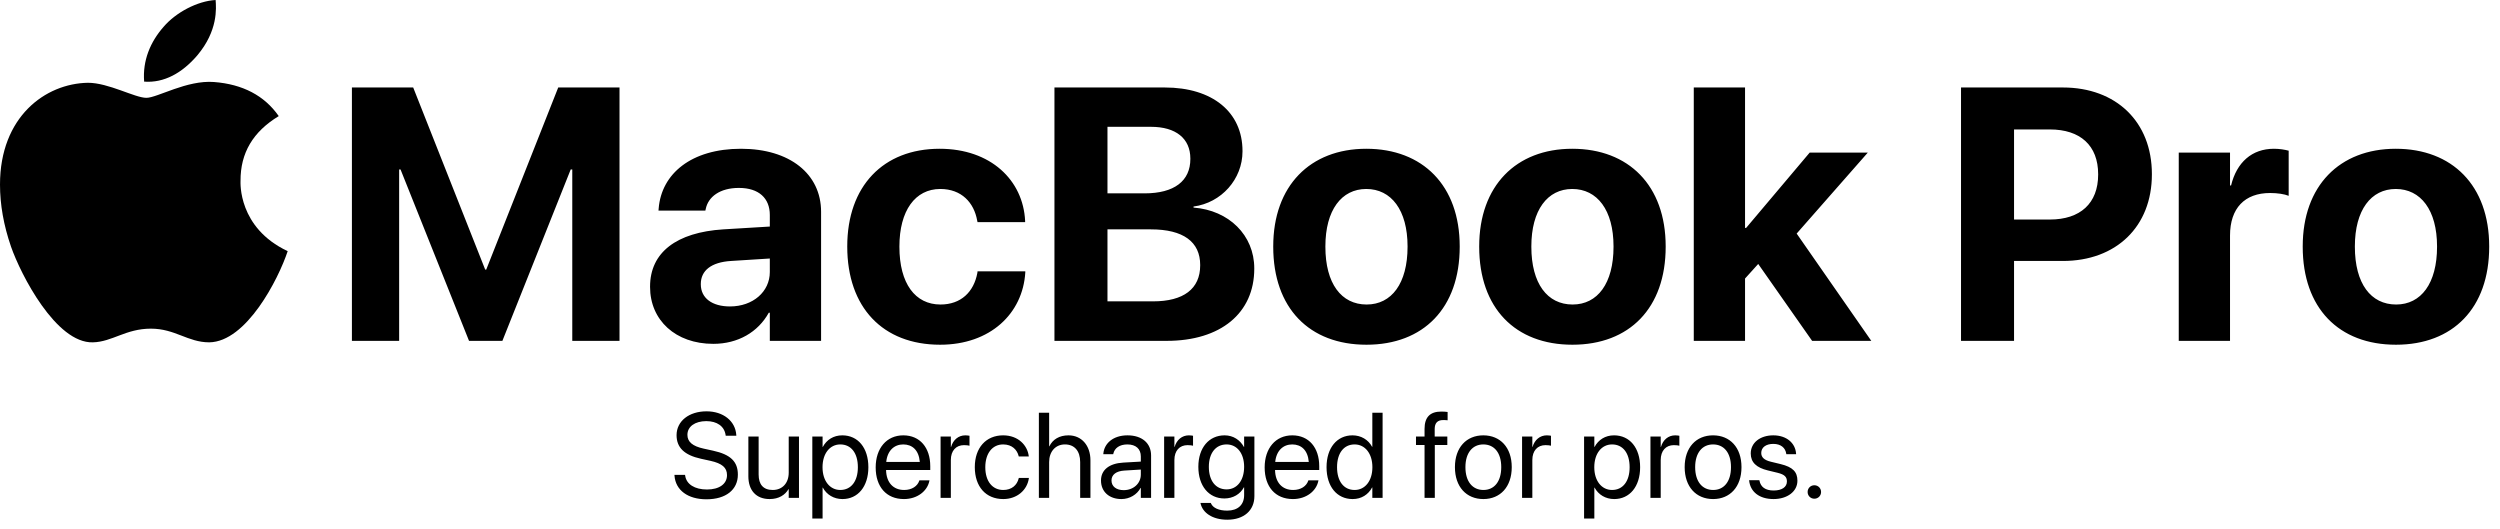 <?xml version="1.0" encoding="utf-8"?>
<svg width="869px" height="184px" viewBox="0 0 869 184" version="1.1" xmlns:xlink="http://www.w3.org/1999/xlink" xmlns="http://www.w3.org/2000/svg">
  <defs>
    <path d="M0 0L100 0L100 119.394L0 119.394L0 0Z" id="path_1" />
    <clipPath id="mask_1">
      <use xlink:href="#path_1" />
    </clipPath>
  </defs>
  <g id="Group">
    <g id="apple-13">
      <path d="M0 0L100 0L100 119.394L0 119.394L0 0Z" id="Background" fill="none" fill-rule="evenodd" stroke="none" />
      <g clip-path="url(#mask_1)">
        <path d="M83.608 62.885C83.555 53.135 87.965 45.776 96.892 40.356C91.897 33.209 84.352 29.277 74.389 28.507C64.957 27.763 54.649 34.006 50.877 34.006C46.892 34.006 37.752 28.773 30.579 28.773C15.755 29.012 0 40.595 0 64.16C0 71.121 1.275 78.312 3.826 85.733C7.226 95.484 19.5 119.394 32.306 118.996C39.001 118.836 43.73 114.24 52.444 114.24C60.893 114.24 65.276 118.996 72.742 118.996C85.654 118.81 96.759 97.078 100 87.301C82.678 79.145 83.608 63.39 83.608 62.885L83.608 62.885ZM68.571 19.261C75.824 10.654 75.159 2.816 74.947 0C68.544 0.372 61.132 4.357 56.907 9.272C52.258 14.532 49.522 21.041 50.106 28.374C57.04 28.905 63.363 25.345 68.571 19.261L68.571 19.261Z" id="Shape" fill="#000000" fill-rule="evenodd" stroke="none" />
      </g>
    </g>
    <g id="MacBook-Pro" transform="translate(115 14)">
      <path d="M23.743 104.483L7.324 104.483L7.324 16.409L28.625 16.409L53.65 79.703L54.016 79.703L79.04 16.409L100.342 16.409L100.342 104.483L83.923 104.483L83.923 44.913L83.374 44.913L59.631 104.483L48.035 104.483L24.231 44.913L23.743 44.913L23.743 104.483ZM290.527 104.483L251.526 104.483L251.526 16.409L289.856 16.409C306.458 16.409 316.895 24.954 316.895 38.504L316.895 38.626C316.895 48.27 309.57 56.509 299.866 57.791L299.866 58.157C312.134 59.073 320.984 67.74 320.984 79.275L320.984 79.397C320.984 94.839 309.326 104.483 290.527 104.483ZM473.755 104.483L491.577 104.483L491.577 82.815L496.155 77.749L514.893 104.483L535.461 104.483L509.521 67.19L534.241 39.053L514.038 39.053L491.943 65.237L491.577 65.237L491.577 16.409L473.755 16.409L473.755 104.483ZM585.083 104.483L566.65 104.483L566.65 16.409L602.051 16.409C620.605 16.409 632.996 28.372 632.996 46.499L632.996 46.622C632.996 64.749 620.605 76.712 602.051 76.712L585.083 76.712L585.083 104.483ZM298.767 41.128C298.767 34.109 293.701 30.081 285.095 30.081L269.958 30.081L269.958 53.213L282.837 53.213C293.213 53.213 298.767 48.88 298.767 41.251L298.767 41.128ZM614.319 46.56C614.319 36.551 608.093 30.997 597.534 30.997L585.083 30.997L585.083 62.308L597.534 62.308C608.093 62.308 614.319 56.692 614.319 46.683L614.319 46.56ZM152.222 94.717C148.499 101.431 141.541 105.521 132.935 105.521C119.812 105.521 110.962 97.281 110.962 85.745L110.962 85.623C110.962 73.721 120.178 66.763 136.414 65.726L152.588 64.749L152.588 60.721C152.588 54.922 148.804 51.321 141.846 51.321C135.193 51.321 131.165 54.434 130.31 58.645L130.188 59.195L113.892 59.195L113.953 58.462C114.929 46.377 125.305 37.71 142.578 37.71C159.485 37.71 170.41 46.438 170.41 59.622L170.41 104.483L152.588 104.483L152.588 94.717L152.222 94.717ZM211.792 105.826C229.248 105.826 240.54 94.961 241.394 80.679L241.394 80.313L224.792 80.313L224.731 80.862C223.511 87.454 219.055 91.849 211.914 91.849C203.125 91.849 197.632 84.585 197.632 71.768L197.632 71.707C197.632 59.195 203.125 51.688 211.853 51.688C219.238 51.688 223.572 56.448 224.67 62.674L224.792 63.223L241.333 63.223L241.333 62.796C240.662 48.636 229.37 37.71 211.609 37.71C192.017 37.71 179.504 50.711 179.504 71.646L179.504 71.707C179.504 92.825 191.833 105.826 211.792 105.826ZM359.985 105.826C379.761 105.826 392.395 93.13 392.395 71.768L392.395 71.646C392.395 50.467 379.517 37.71 359.924 37.71C340.393 37.71 327.576 50.589 327.576 71.646L327.576 71.768C327.576 93.069 340.088 105.826 359.985 105.826ZM463.989 71.768C463.989 93.13 451.355 105.826 431.58 105.826C411.682 105.826 399.17 93.069 399.17 71.768L399.17 71.646C399.17 50.589 411.987 37.71 431.519 37.71C451.111 37.71 463.989 50.467 463.989 71.646L463.989 71.768ZM642.334 104.483L660.156 104.483L660.156 67.862C660.156 58.34 665.283 53.091 674.072 53.091C676.636 53.091 679.077 53.458 680.542 54.068L680.542 38.382C679.199 38.016 677.368 37.71 675.415 37.71C667.786 37.71 662.476 42.41 660.522 50.467L660.156 50.467L660.156 39.053L642.334 39.053L642.334 104.483ZM750.244 71.768C750.244 93.13 737.61 105.826 717.834 105.826C697.937 105.826 685.425 93.069 685.425 71.768L685.425 71.646C685.425 50.589 698.242 37.71 717.773 37.71C737.366 37.71 750.244 50.467 750.244 71.646L750.244 71.768ZM360.046 91.849C351.257 91.849 345.703 84.585 345.703 71.768L345.703 71.646C345.703 59.012 351.318 51.688 359.924 51.688C368.591 51.688 374.268 59.012 374.268 71.646L374.268 71.768C374.268 84.524 368.713 91.849 360.046 91.849ZM417.297 71.768C417.297 84.585 422.852 91.849 431.641 91.849C440.308 91.849 445.862 84.524 445.862 71.768L445.862 71.646C445.862 59.012 440.186 51.688 431.519 51.688C422.913 51.688 417.297 59.012 417.297 71.646L417.297 71.768ZM703.552 71.768C703.552 84.585 709.106 91.849 717.896 91.849C726.562 91.849 732.117 84.524 732.117 71.768L732.117 71.646C732.117 59.012 726.44 51.688 717.773 51.688C709.167 51.688 703.552 59.012 703.552 71.646L703.552 71.768ZM302.185 78.116C302.185 70.059 296.326 65.726 285.034 65.726L269.958 65.726L269.958 90.75L285.828 90.75C296.387 90.75 302.185 86.416 302.185 78.238L302.185 78.116ZM128.601 84.707L128.601 84.83C128.601 89.651 132.568 92.52 138.733 92.52C146.729 92.52 152.588 87.393 152.588 80.557L152.588 75.857L139.099 76.712C132.202 77.139 128.601 80.069 128.601 84.707Z" />
    </g>
  </g>
  <g id="Supercharged-for-pros." transform="translate(233 133)">
    <path d="M23.481 31.983C23.481 37.233 19.318 40.555 12.551 40.555C6.152 40.555 1.825 37.417 1.456 32.352L1.436 32.065L5.127 32.065L5.168 32.352C5.599 35.326 8.47 37.151 12.756 37.151C17.021 37.151 19.708 35.223 19.708 32.167L19.708 32.147C19.708 29.543 18.006 28.086 13.945 27.184L10.664 26.466C4.881 25.195 2.174 22.59 2.174 18.263L2.174 18.243C2.194 13.382 6.501 9.978 12.592 9.978C18.375 9.978 22.6 13.321 22.928 18.161L22.948 18.468L19.257 18.468L19.216 18.181C18.765 15.166 16.242 13.382 12.489 13.382C8.531 13.403 5.947 15.29 5.947 18.14L5.947 18.161C5.947 20.581 7.731 22.098 11.587 22.939L14.868 23.657C20.939 24.99 23.481 27.451 23.481 31.962L23.481 31.983ZM262.172 40.063L265.74 40.063L265.74 21.688L270.088 21.688L270.088 18.735L265.699 18.735L265.699 16.13C265.699 14.018 266.684 13.013 268.652 13.013C269.206 13.013 269.76 13.034 270.19 13.095L270.19 10.204C269.657 10.122 268.816 10.06 268.017 10.06C264.079 10.06 262.172 12.008 262.172 16.11L262.172 18.735L259.198 18.735L259.198 21.688L262.172 21.688L262.172 40.063ZM128.112 40.063L131.681 40.063L131.681 27.615C131.681 23.985 133.875 21.483 137.177 21.483C140.499 21.483 142.468 23.759 142.468 27.615L142.468 40.063L146.036 40.063L146.036 27C146.036 21.831 142.939 18.325 138.407 18.325C135.229 18.325 132.911 19.74 131.763 22.139L131.681 22.139L131.681 10.47L128.112 10.47L128.112 40.063ZM243.94 36.454C242.607 38.935 240.229 40.473 237.173 40.473C231.718 40.473 228.108 36.126 228.108 29.399L228.108 29.378C228.108 22.652 231.759 18.325 237.111 18.325C240.126 18.325 242.607 19.842 243.94 22.303L244.022 22.303L244.022 10.47L247.591 10.47L247.591 40.063L244.022 40.063L244.022 36.454L243.94 36.454ZM49.362 47.241L52.931 47.241L52.931 36.495L53.013 36.495C54.346 38.956 56.827 40.473 59.842 40.473C65.194 40.473 68.845 36.146 68.845 29.419L68.845 29.399C68.845 22.672 65.235 18.325 59.78 18.325C56.725 18.325 54.346 19.863 53.013 22.344L52.931 22.344L52.931 18.735L49.362 18.735L49.362 47.241ZM90.05 34.157C89.353 37.684 85.866 40.473 81.211 40.473C75.079 40.473 71.388 36.187 71.388 29.481L71.388 29.46C71.388 22.857 75.161 18.325 80.985 18.325C86.81 18.325 90.357 22.652 90.357 29.05L90.357 30.363L74.997 30.363C75.079 34.752 77.499 37.315 81.293 37.315C84 37.315 85.907 35.961 86.522 34.136L86.584 33.952L90.091 33.952L90.05 34.157ZM93.946 40.063L97.515 40.063L97.515 26.897C97.515 23.657 99.319 21.729 102.088 21.729C102.949 21.729 103.708 21.831 103.995 21.934L103.995 18.468C103.708 18.427 103.175 18.325 102.56 18.325C100.16 18.325 98.314 19.883 97.597 22.344L97.515 22.344L97.515 18.735L93.946 18.735L93.946 40.063ZM124.626 33.275C124.052 37.335 120.545 40.473 115.726 40.473C109.676 40.473 105.841 36.166 105.841 29.378L105.841 29.358C105.841 22.631 109.758 18.325 115.685 18.325C120.996 18.325 124.134 21.852 124.585 25.502L124.605 25.666L121.119 25.666L121.078 25.502C120.545 23.37 118.822 21.483 115.685 21.483C111.973 21.483 109.491 24.559 109.491 29.399L109.491 29.419C109.491 34.382 112.034 37.315 115.726 37.315C118.638 37.315 120.504 35.674 121.099 33.295L121.14 33.131L124.646 33.131L124.626 33.275ZM163.468 36.597C162.217 38.935 159.653 40.473 156.803 40.473C152.558 40.473 149.707 37.91 149.707 34.034L149.707 33.993C149.707 30.363 152.537 28.086 157.438 27.799L163.55 27.451L163.55 25.666C163.55 23.062 161.848 21.483 158.874 21.483C156.126 21.483 154.403 22.795 153.993 24.703L153.952 24.887L150.507 24.887L150.527 24.662C150.835 21.155 153.891 18.325 158.915 18.325C163.96 18.325 167.118 21.052 167.118 25.318L167.118 40.063L163.55 40.063L163.55 36.597L163.468 36.597ZM171.65 40.063L175.219 40.063L175.219 26.897C175.219 23.657 177.023 21.729 179.792 21.729C180.653 21.729 181.412 21.831 181.699 21.934L181.699 18.468C181.412 18.427 180.879 18.325 180.264 18.325C177.864 18.325 176.019 19.883 175.301 22.344L175.219 22.344L175.219 18.735L171.65 18.735L171.65 40.063ZM203.027 39.468C203.027 44.411 199.397 47.651 193.614 47.651C188.344 47.651 185.021 45.169 184.324 42.011L184.283 41.827L187.872 41.827L187.954 42.011C188.631 43.549 190.661 44.493 193.573 44.493C197.326 44.493 199.459 42.421 199.459 39.12L199.459 36.392L199.377 36.392C198.105 38.751 195.645 40.268 192.589 40.268C187.216 40.268 183.545 35.941 183.545 29.276L183.545 29.255C183.545 22.631 187.257 18.325 192.671 18.325C195.686 18.325 198.064 19.965 199.377 22.344L199.459 22.344L199.459 18.735L203.027 18.735L203.027 39.468ZM216.419 40.473C221.074 40.473 224.561 37.684 225.258 34.157L225.299 33.952L221.792 33.952L221.73 34.136C221.115 35.961 219.208 37.315 216.501 37.315C212.707 37.315 210.287 34.752 210.205 30.363L225.565 30.363L225.565 29.05C225.565 22.652 222.018 18.325 216.193 18.325C210.369 18.325 206.596 22.857 206.596 29.46L206.596 29.481C206.596 36.187 210.287 40.473 216.419 40.473ZM292.482 29.399C292.482 36.208 288.504 40.473 282.618 40.473C276.691 40.473 272.733 36.187 272.733 29.399L272.733 29.358C272.733 22.57 276.712 18.325 282.598 18.325C288.483 18.325 292.482 22.549 292.482 29.358L292.482 29.399ZM296.071 40.063L299.64 40.063L299.64 26.897C299.64 23.657 301.444 21.729 304.213 21.729C305.074 21.729 305.833 21.831 306.12 21.934L306.12 18.468C305.833 18.427 305.3 18.325 304.685 18.325C302.285 18.325 300.439 19.883 299.722 22.344L299.64 22.344L299.64 18.735L296.071 18.735L296.071 40.063ZM321.193 47.241L317.625 47.241L317.625 18.735L321.193 18.735L321.193 22.344L321.275 22.344C322.608 19.863 324.987 18.325 328.043 18.325C333.498 18.325 337.107 22.672 337.107 29.399L337.107 29.419C337.107 36.146 333.457 40.473 328.104 40.473C325.09 40.473 322.608 38.956 321.275 36.495L321.193 36.495L321.193 47.241ZM340.696 40.063L344.265 40.063L344.265 26.897C344.265 23.657 346.069 21.729 348.838 21.729C349.699 21.729 350.458 21.831 350.745 21.934L350.745 18.468C350.458 18.427 349.925 18.325 349.31 18.325C346.91 18.325 345.064 19.883 344.347 22.344L344.265 22.344L344.265 18.735L340.696 18.735L340.696 40.063ZM372.34 29.399C372.34 36.208 368.361 40.473 362.476 40.473C356.549 40.473 352.591 36.187 352.591 29.399L352.591 29.358C352.591 22.57 356.569 18.325 362.455 18.325C368.341 18.325 372.34 22.549 372.34 29.358L372.34 29.399ZM383.496 40.473C388.254 40.473 391.781 37.848 391.781 34.116L391.781 34.095C391.781 31.06 390.223 29.358 385.916 28.312L382.532 27.492C380.174 26.918 379.21 25.913 379.21 24.456L379.21 24.436C379.21 22.549 380.81 21.298 383.394 21.298C386.039 21.298 387.618 22.672 387.905 24.744L387.926 24.887L391.33 24.887L391.31 24.621C391.043 21.052 388.069 18.325 383.394 18.325C378.779 18.325 375.56 20.929 375.56 24.6L375.56 24.621C375.56 27.697 377.508 29.563 381.527 30.527L384.911 31.347C387.331 31.942 388.131 32.803 388.131 34.341L388.131 34.362C388.131 36.29 386.408 37.499 383.517 37.499C380.604 37.499 379.025 36.248 378.595 34.116L378.554 33.911L374.985 33.911L375.006 34.095C375.437 37.91 378.472 40.473 383.496 40.473ZM41.077 37.028C39.929 39.017 37.755 40.473 34.515 40.473C29.839 40.473 27.132 37.438 27.132 32.578L27.132 18.735L30.7 18.735L30.7 31.942C30.7 35.408 32.32 37.315 35.602 37.315C38.965 37.315 41.159 34.916 41.159 31.286L41.159 18.735L44.727 18.735L44.727 40.063L41.159 40.063L41.159 37.028L41.077 37.028ZM59.083 37.315C55.494 37.315 52.91 34.177 52.91 29.419L52.91 29.399C52.91 24.621 55.474 21.483 59.083 21.483C62.856 21.483 65.194 24.498 65.194 29.399L65.194 29.419C65.194 34.28 62.856 37.315 59.083 37.315ZM86.728 27.574C86.379 23.431 84.082 21.483 80.965 21.483C77.868 21.483 75.448 23.595 75.059 27.574L86.728 27.574ZM187.195 29.276C187.195 34.116 189.574 37.11 193.368 37.11C196.998 37.11 199.459 34.013 199.459 29.276L199.459 29.255C199.459 24.559 196.978 21.483 193.368 21.483C189.574 21.483 187.195 24.518 187.195 29.255L187.195 29.276ZM216.173 21.483C219.29 21.483 221.587 23.431 221.936 27.574L210.267 27.574C210.656 23.595 213.076 21.483 216.173 21.483ZM231.759 29.399C231.759 34.3 234.097 37.315 237.87 37.315C241.479 37.315 244.043 34.177 244.043 29.399L244.043 29.378C244.043 24.621 241.459 21.483 237.87 21.483C234.097 21.483 231.759 24.518 231.759 29.378L231.759 29.399ZM276.384 29.399C276.384 34.423 278.865 37.315 282.639 37.315C286.392 37.315 288.832 34.403 288.832 29.399L288.832 29.358C288.832 24.354 286.371 21.483 282.598 21.483C278.886 21.483 276.384 24.375 276.384 29.358L276.384 29.399ZM321.173 29.419C321.173 34.177 323.757 37.315 327.346 37.315C331.119 37.315 333.457 34.28 333.457 29.419L333.457 29.399C333.457 24.498 331.119 21.483 327.346 21.483C323.736 21.483 321.173 24.621 321.173 29.399L321.173 29.419ZM356.241 29.399C356.241 34.423 358.723 37.315 362.496 37.315C366.249 37.315 368.689 34.403 368.689 29.399L368.689 29.358C368.689 24.354 366.229 21.483 362.455 21.483C358.743 21.483 356.241 24.375 356.241 29.358L356.241 29.399ZM153.357 33.993L153.357 34.034C153.357 36.084 155.039 37.377 157.603 37.377C160.966 37.377 163.55 35.059 163.55 31.962L163.55 30.219L157.849 30.568C154.998 30.732 153.357 32.003 153.357 33.993ZM400.005 38.012C400.005 39.325 398.979 40.35 397.667 40.35C396.354 40.35 395.329 39.325 395.329 38.012C395.329 36.7 396.354 35.674 397.667 35.674C398.979 35.674 400.005 36.7 400.005 38.012Z" />
  </g>
</svg>